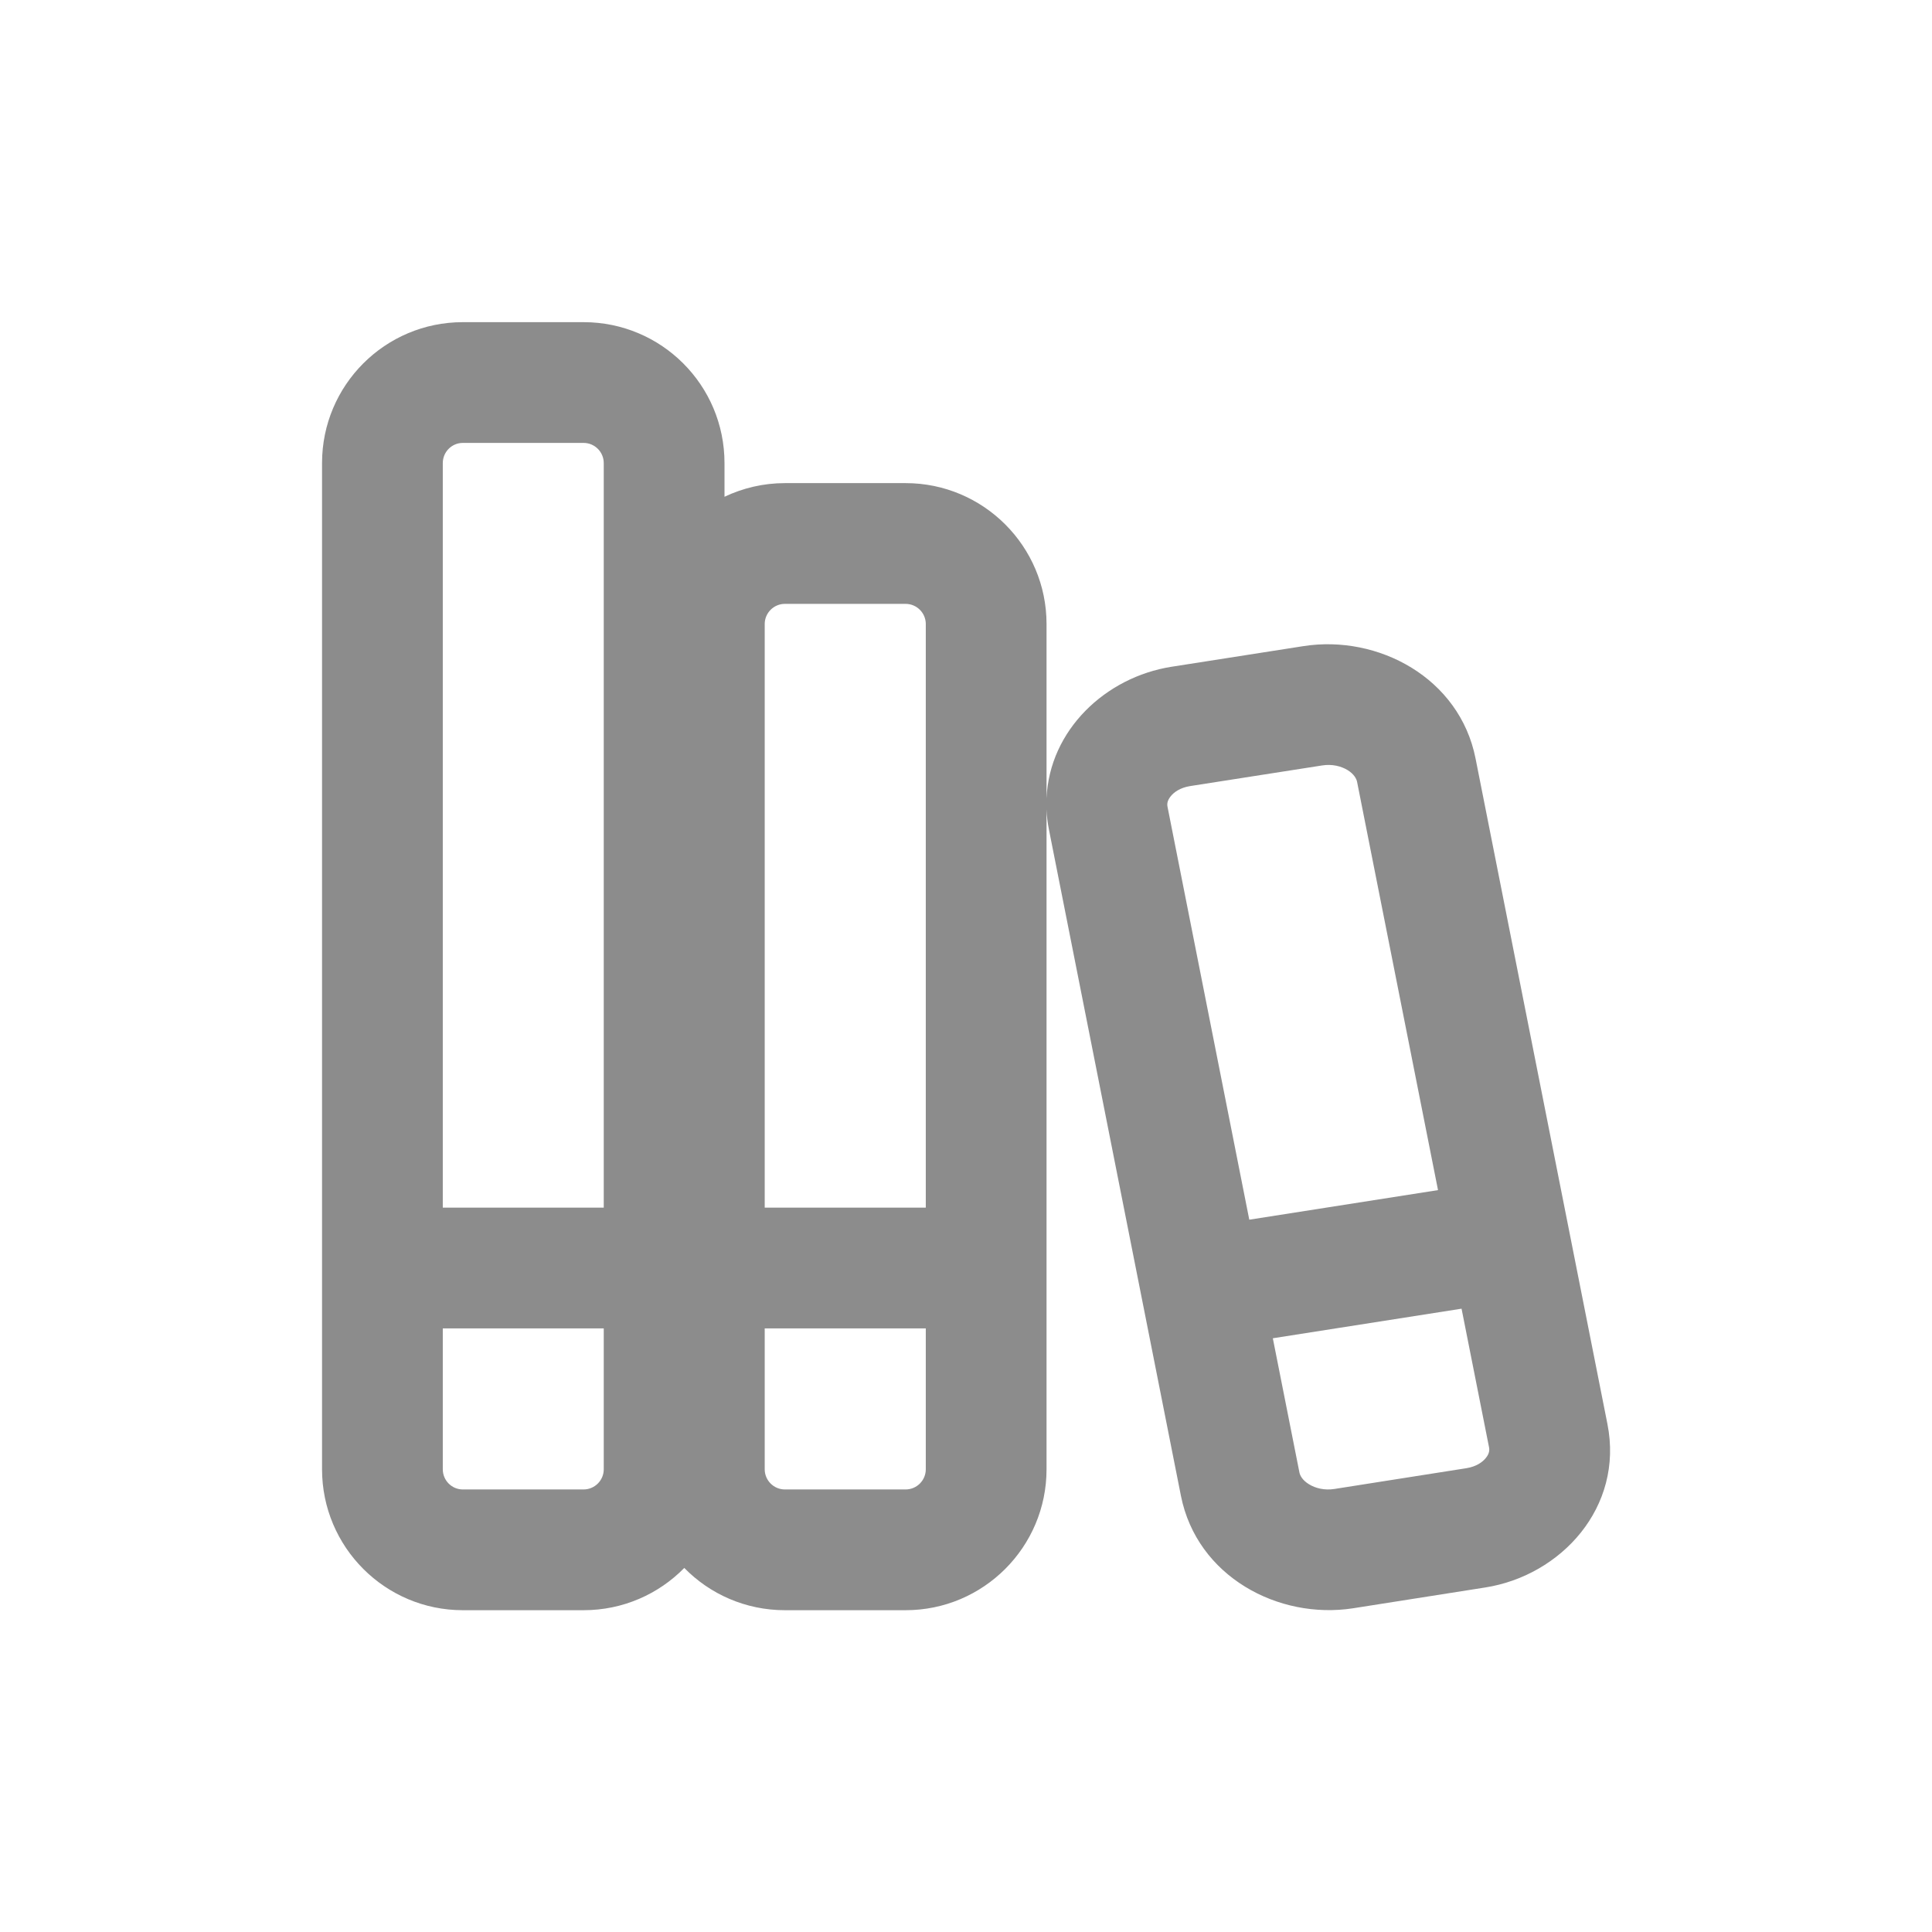 <svg width="16" height="16" viewBox="0 0 16 16" fill="none" xmlns="http://www.w3.org/2000/svg">
<g id="&#231;&#159;&#165;&#232;&#175;&#134;&#229;&#186;&#147;">
<path id="Vector (Stroke)" fill-rule="evenodd" clip-rule="evenodd" d="M2.667 3.835C2.667 3.19 3.189 2.668 3.833 2.668H4.833C5.478 2.668 6 3.19 6 3.835V4.114C6.152 4.042 6.321 4.001 6.5 4.001H7.5C8.144 4.001 8.667 4.524 8.667 5.168V6.611C8.691 6.046 9.156 5.608 9.701 5.522L10.794 5.351C11.413 5.254 12.088 5.614 12.22 6.282L13.312 11.793C13.449 12.482 12.927 13.049 12.299 13.147L11.206 13.319C10.587 13.415 9.913 13.056 9.78 12.388L8.688 6.876C8.676 6.817 8.669 6.76 8.667 6.703V12.168C8.667 12.812 8.144 13.335 7.5 13.335H6.5C6.174 13.335 5.878 13.201 5.667 12.985C5.455 13.201 5.16 13.335 4.833 13.335H3.833C3.189 13.335 2.667 12.812 2.667 12.168V3.835ZM5 10.001V3.835C5 3.743 4.925 3.668 4.833 3.668H3.833C3.741 3.668 3.667 3.743 3.667 3.835V10.001H5ZM3.667 11.001V12.168C3.667 12.26 3.741 12.335 3.833 12.335H4.833C4.925 12.335 5 12.26 5 12.168V11.001H3.667ZM6.333 11.001V12.168C6.333 12.26 6.408 12.335 6.5 12.335H7.5C7.592 12.335 7.667 12.26 7.667 12.168V11.001H6.333ZM7.667 10.001V5.168C7.667 5.076 7.592 5.001 7.5 5.001H6.5C6.408 5.001 6.333 5.076 6.333 5.168V10.001H7.667ZM11.161 6.378C11.107 6.345 11.032 6.326 10.95 6.339L9.856 6.51C9.774 6.523 9.721 6.561 9.694 6.596C9.667 6.63 9.664 6.658 9.669 6.682L10.346 10.101L11.909 9.856L11.239 6.476C11.234 6.45 11.214 6.411 11.161 6.378ZM12.104 10.838L10.541 11.083L10.761 12.193C10.766 12.22 10.786 12.258 10.839 12.291C10.893 12.325 10.969 12.344 11.051 12.331L12.144 12.159C12.226 12.146 12.279 12.108 12.306 12.073C12.333 12.04 12.336 12.011 12.332 11.988L12.104 10.838Z" fill="black" fill-opacity="0.45"/>
</g>
</svg>
